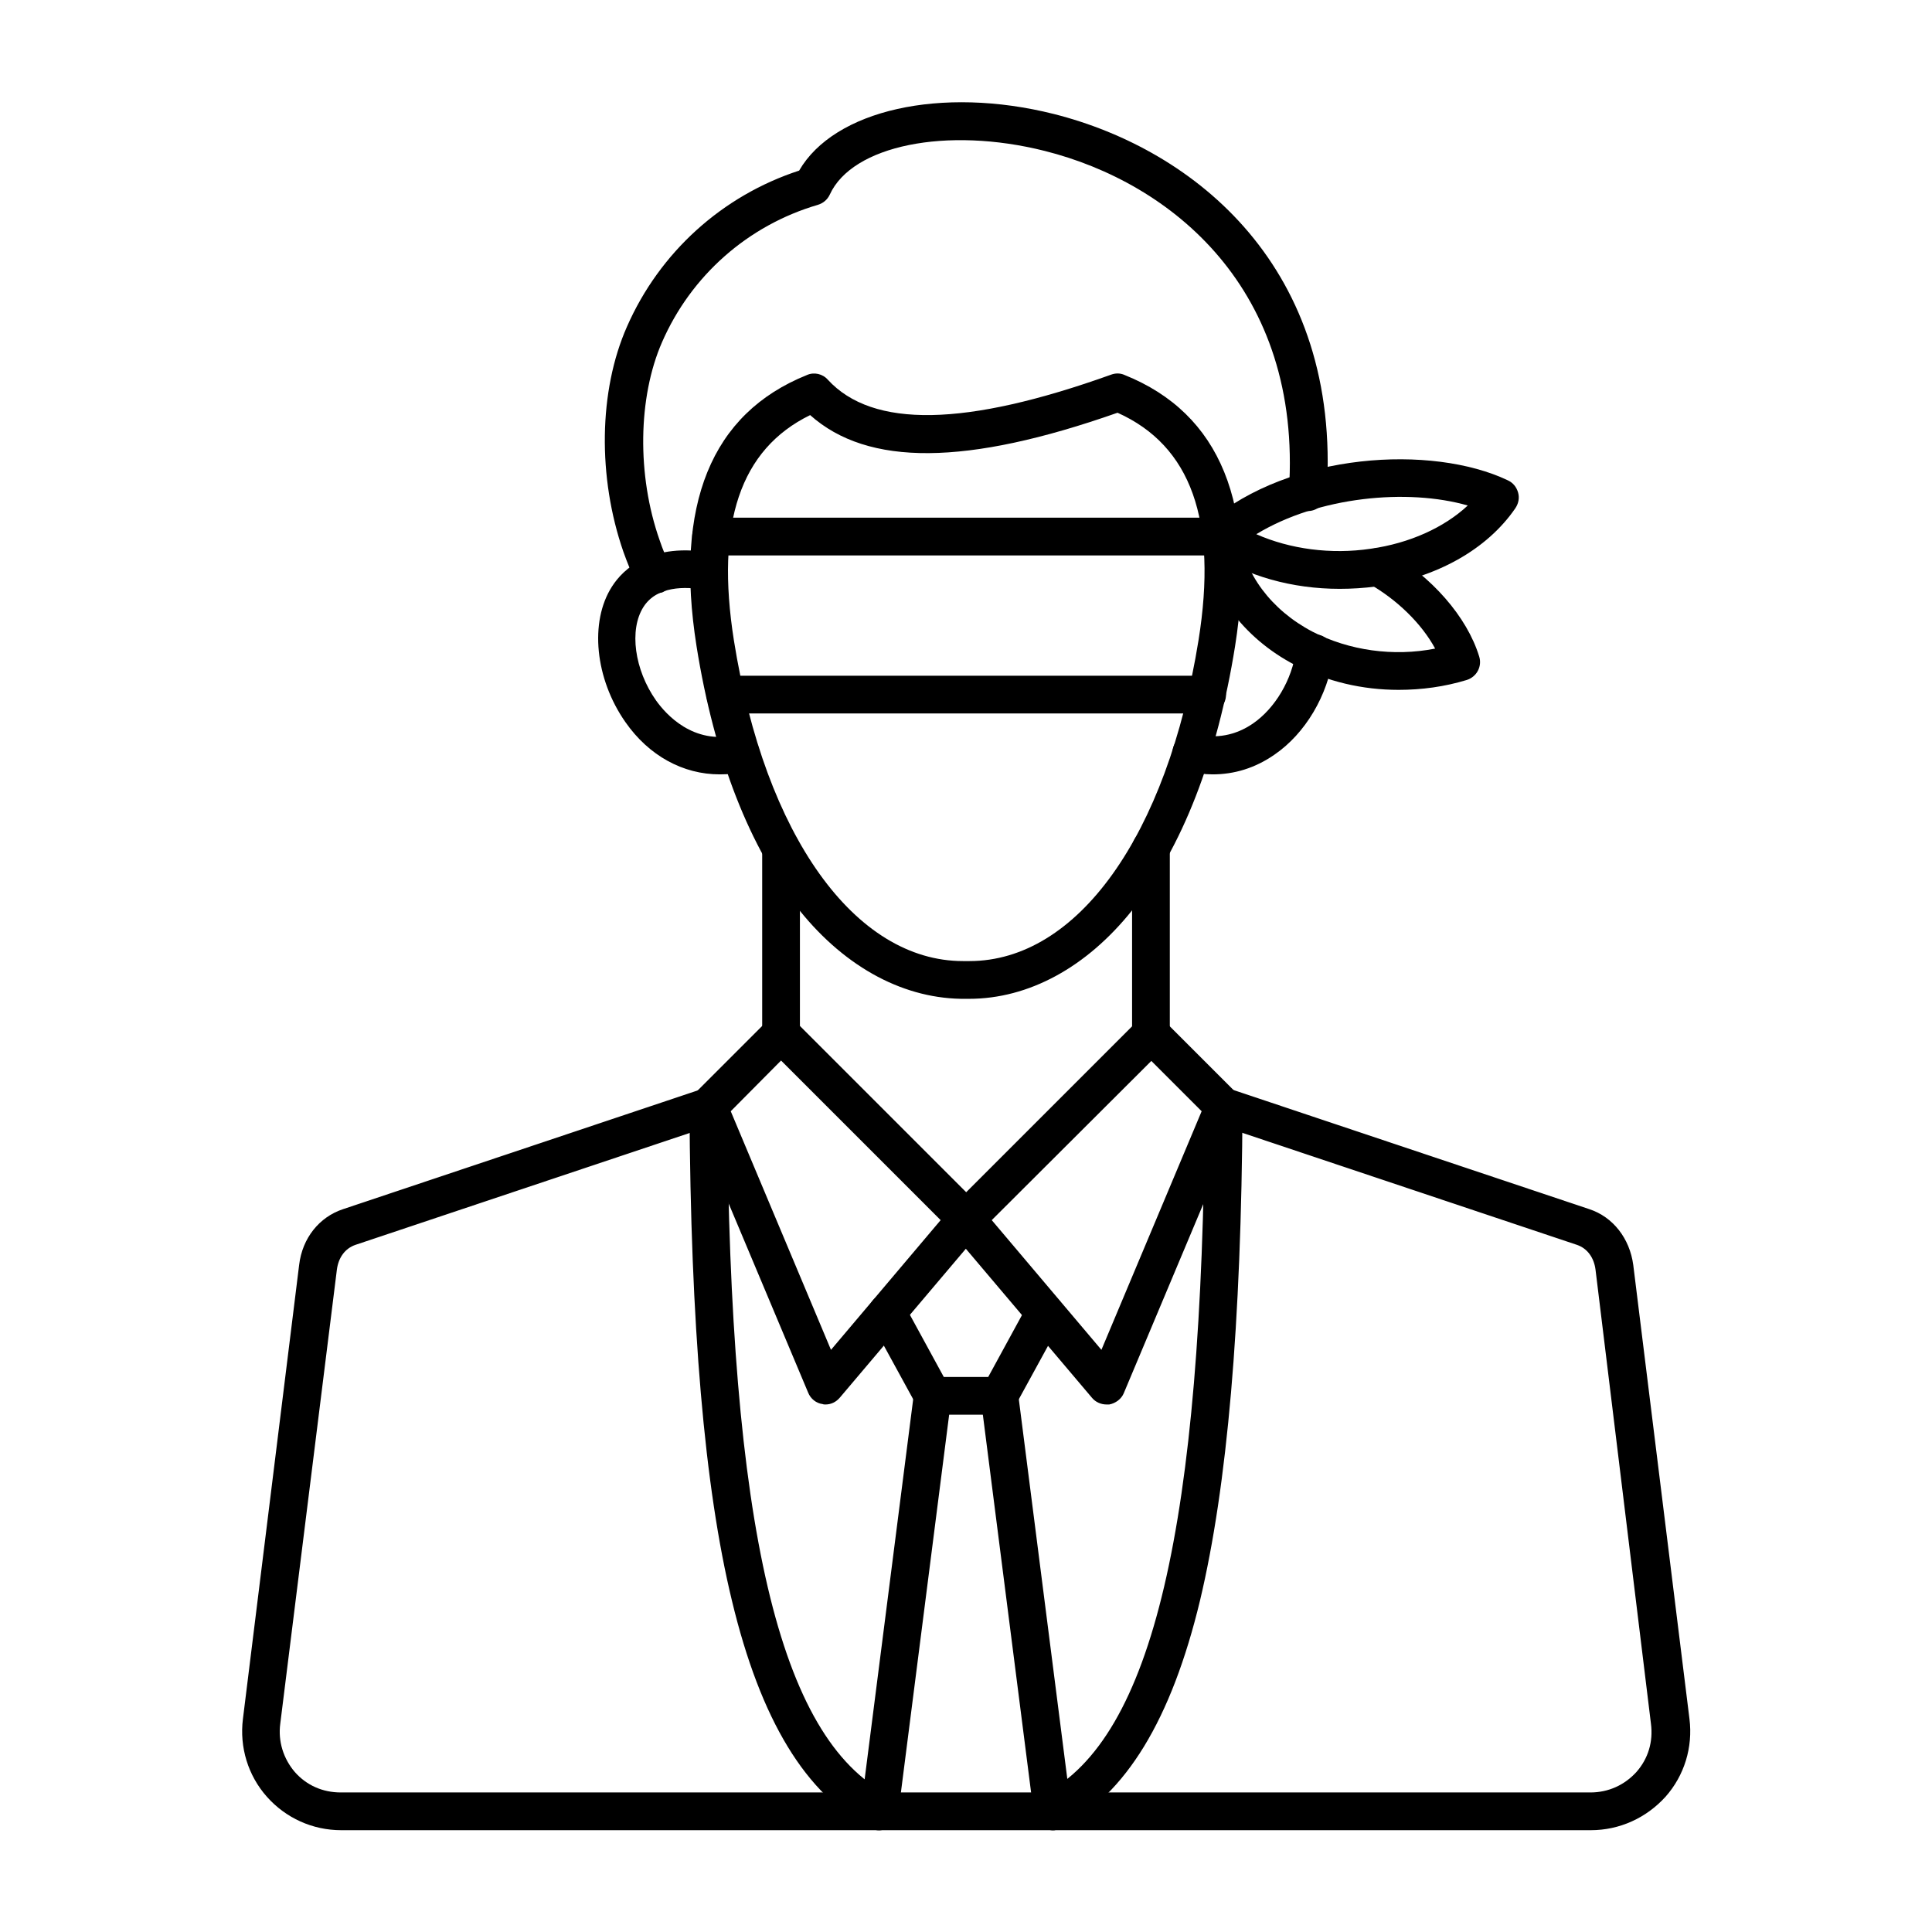 <?xml version="1.0" encoding="utf-8"?>
<!-- Generator: Adobe Illustrator 25.0.0, SVG Export Plug-In . SVG Version: 6.00 Build 0)  -->
<svg version="1.1" id="Layer_1" xmlns="http://www.w3.org/2000/svg" xmlns:xlink="http://www.w3.org/1999/xlink" x="0px" y="0px"
	 viewBox="0 0 491.5 491.5" style="enable-background:new 0 0 491.5 491.5;" xml:space="preserve">
<style type="text/css">
	.st0{fill-rule:evenodd;clip-rule:evenodd;}
</style>
<g id="Layer_x0020_1">
	<g id="_314778528">
		<path id="_314779320" class="st0" d="M308.5,197c-2.1,0-4.3-0.3-6.5-0.8c-2.6-0.6-4.2-3.2-3.6-5.8c0.6-2.6,3.2-4.2,5.8-3.6
			c5.2,1.2,10.1,0.3,14.5-2.7c5.7-3.9,10-11.2,11-18.6c0.4-2.6,2.8-4.5,5.4-4.1c2.6,0.4,4.5,2.8,4.1,5.4c-1.4,10.1-7.1,19.8-15,25.2
			C319.3,195.4,314,197,308.5,197L308.5,197z"/>
		<path id="_314779344" class="st0" d="M183.1,197c-9.3,0-18-4.7-24-13.3c-7.7-11-9.2-25.5-3.4-34.5c2.8-4.4,10-11.4,25.6-8.5
			c2.6,0.5,4.3,3,3.8,5.6c-0.5,2.6-3,4.3-5.6,3.8c-5.3-1-12.4-1-15.8,4.3c-3.7,5.8-2.3,16,3.2,23.8c2.5,3.5,9.4,11.3,20.4,8.8
			c2.6-0.6,5.2,1,5.8,3.6c0.6,2.6-1,5.2-3.6,5.8C187.4,196.8,185.2,197,183.1,197L183.1,197z"/>
		<path id="_314778912" class="st0" d="M254.3,359.9h-17c-1.8,0-3.4-1-4.2-2.5l-11.6-21.2c-1.3-2.3-0.4-5.2,1.9-6.5
			c2.3-1.3,5.2-0.4,6.5,1.9l10.2,18.7h11.3l10.2-18.7c1.3-2.3,4.2-3.2,6.5-1.9c2.3,1.3,3.2,4.2,1.9,6.5l-11.6,21.2
			C257.7,359,256,359.9,254.3,359.9L254.3,359.9z"/>
		<path id="_314779152" class="st0" d="M223.7,465.6c-0.2,0-0.4,0-0.6,0c-2.6-0.3-4.5-2.7-4.1-5.4l13.5-105.7
			c0.3-2.6,2.7-4.5,5.4-4.2c2.6,0.3,4.5,2.7,4.1,5.4l-13.5,105.7C228.2,463.8,226.1,465.6,223.7,465.6L223.7,465.6z"/>
		<path id="_314778936" class="st0" d="M267.8,465.6c-2.4,0-4.5-1.8-4.8-4.2l-13.5-105.7c-0.3-2.6,1.5-5,4.1-5.4
			c2.6-0.3,5,1.5,5.4,4.2l13.5,105.7c0.3,2.6-1.5,5-4.2,5.4C268.2,465.6,268,465.6,267.8,465.6L267.8,465.6z"/>
		<path id="_314779488" class="st0" d="M166.2,151.1c-1.8,0-3.5-1-4.3-2.7c-1.2-2.5-2.3-5.2-3.3-8c-6.6-19-6.3-41,0.9-57.3
			c8.3-18.9,24.2-33.3,43.8-39.7c8.9-15.4,36.1-21.6,64.8-14.4c36,9.1,73.2,39.2,69.4,96.5c-0.2,2.6-2.5,4.7-5.1,4.5
			c-2.6-0.2-4.6-2.5-4.5-5.1c3.4-51.4-29.9-78.4-62.1-86.5c-25-6.3-49-1.4-54.7,11.1c-0.6,1.3-1.7,2.2-3,2.6
			c-17.8,5.2-32.3,18-39.7,35c-6.1,14-6.4,33.8-0.6,50.3c0.8,2.4,1.8,4.8,2.9,6.9c1.2,2.4,0.2,5.3-2.2,6.4
			C167.6,150.9,166.9,151.1,166.2,151.1L166.2,151.1z"/>
		<path id="_314779176" class="st0" d="M252.3,310.4l27.9,33l25.5-60.7l-12.8-12.8L252.3,310.4L252.3,310.4z M281.5,357.3
			c-1.4,0-2.8-0.6-3.7-1.7l-35.8-42.3c-1.6-1.9-1.5-4.7,0.3-6.5l47.1-47.1c0.9-0.9,2.1-1.4,3.4-1.4c1.3,0,2.5,0.5,3.4,1.4l18.5,18.5
			c1.4,1.4,1.8,3.5,1,5.3l-29.8,70.9c-0.6,1.5-2.1,2.6-3.7,2.9C282,357.3,281.8,357.3,281.5,357.3L281.5,357.3z"/>
		<path id="_314779008" class="st0" d="M404.7,465.6H86.8c-7.3,0-14.1-3.1-18.9-8.5c-4.8-5.4-7-12.6-6.1-19.8l14.3-115.5
			c0.8-6.8,5.1-12.2,11.2-14.2l91.4-30.6c2.5-0.8,5.2,0.5,6.1,3c0.8,2.5-0.5,5.2-3,6.1l-91.4,30.6c-2.6,0.9-4.3,3.2-4.7,6.3
			L71.3,438.5c-0.6,4.5,0.8,8.9,3.7,12.3c3,3.4,7.1,5.2,11.7,5.2h317.9c4.6,0,8.7-1.9,11.7-5.2c3-3.4,4.3-7.7,3.7-12.3L405.9,323
			c-0.4-3.1-2.1-5.4-4.7-6.3l-91.4-30.6c-2.5-0.8-3.9-3.6-3-6.1c0.8-2.5,3.6-3.9,6.1-3l91.4,30.6c6.1,2,10.3,7.5,11.2,14.2
			l14.3,115.5c0.9,7.2-1.3,14.4-6.1,19.8C418.8,462.5,412,465.6,404.7,465.6L404.7,465.6z"/>
		<path id="_314779128" class="st0" d="M185.9,282.7l25.5,60.7l27.9-33l-40.6-40.6L185.9,282.7L185.9,282.7z M210,357.3
			c-0.2,0-0.5,0-0.7-0.1c-1.7-0.2-3.1-1.4-3.7-2.9l-29.8-70.9c-0.8-1.8-0.3-3.9,1-5.3l18.5-18.5c1.9-1.9,4.9-1.9,6.8,0l47.1,47.1
			c1.8,1.8,1.9,4.6,0.3,6.5l-35.8,42.3C212.7,356.7,211.4,357.3,210,357.3L210,357.3z"/>
		<path id="_314778432" class="st0" d="M245.8,244.5C245.8,244.5,245.8,244.5,245.8,244.5c0.3,0,0.5,0,0.8,0
			c27.5,0,50.3-31.9,58.3-81.6h0c4.9-30.5-1.9-49.5-20.6-57.9c-38.4,13.5-63.5,13.7-78.2,0.6c-17.8,8.7-24.1,27.5-19.4,57.3
			c7.9,49.7,30.8,81.6,58.3,81.6C245.2,244.5,245.4,244.5,245.8,244.5C245.7,244.5,245.7,244.5,245.8,244.5L245.8,244.5z
			 M246.5,254.1c-0.2,0-0.5,0-0.7,0c-15.4,0.2-30.5-7.7-42.4-22.5c-12.6-15.7-21.7-38.9-26.2-67.2c-5.7-36,3.7-59.2,28.1-69
			c1.8-0.8,4-0.3,5.3,1.2c11.4,12.4,35,12,72.1-1.3c1.1-0.4,2.3-0.4,3.4,0.1c24.4,9.8,33.8,33,28.1,69
			c-4.5,28.2-13.5,51.4-26.2,67.2C276.4,246.1,261.7,254.1,246.5,254.1L246.5,254.1z"/>
		<path id="_314778672" class="st0" d="M292.8,267.9c-2.7,0-4.8-2.1-4.8-4.8l0-47.2c0-2.7,2.1-4.8,4.8-4.8c2.7,0,4.8,2.2,4.8,4.8
			l0,47.2C297.6,265.7,295.5,267.9,292.8,267.9L292.8,267.9z"/>
		<path id="_314778240" class="st0" d="M198.7,267.9c-2.7,0-4.8-2.1-4.8-4.8l0-47.2c0-2.7,2.1-4.8,4.8-4.8c2.7,0,4.8,2.2,4.8,4.8
			l0,47.2C203.5,265.7,201.3,267.9,198.7,267.9L198.7,267.9z"/>
		<path id="_314778624" class="st0" d="M223.7,465.6c-0.7,0-1.5-0.2-2.2-0.5c-16.5-8.5-28-27.5-35.3-57.9
			c-7-28.9-10.5-70-10.8-125.6c0-2.7,2.1-4.8,4.8-4.8c0,0,0,0,0,0c2.6,0,4.8,2.1,4.8,4.8c0.6,106.7,13.2,160.6,41,175
			c2.4,1.2,3.3,4.1,2.1,6.5C227.2,464.7,225.5,465.6,223.7,465.6L223.7,465.6z"/>
		<path id="_314778816" class="st0" d="M267.8,465.6c-1.7,0-3.4-0.9-4.3-2.6c-1.2-2.3-0.3-5.2,2-6.5c27.7-14.4,40.4-68.3,41-175
			c0-2.6,2.2-4.8,4.8-4.8c0,0,0,0,0,0c2.7,0,4.8,2.2,4.8,4.8c-0.3,55.5-3.9,96.6-10.8,125.6c-7.3,30.4-18.9,49.4-35.3,57.9
			C269.3,465.4,268.5,465.6,267.8,465.6L267.8,465.6z"/>
		<path id="_314778216" class="st0" d="M310.6,141.3H180.9c-2.6,0-4.8-2.2-4.8-4.8c0-2.7,2.2-4.8,4.8-4.8h129.7
			c2.6,0,4.8,2.2,4.8,4.8C315.4,139.2,313.3,141.3,310.6,141.3z"/>
		<path id="_314778336" class="st0" d="M307.1,181.5H184.5c-2.7,0-4.8-2.2-4.8-4.8c0-2.7,2.2-4.8,4.8-4.8h122.6
			c2.7,0,4.8,2.1,4.8,4.8C311.9,179.4,309.7,181.5,307.1,181.5L307.1,181.5z"/>
		<path id="_314778144" class="st0" d="M319.6,135.9c8.6,3.8,19,5.2,29.1,3.7c9.9-1.4,18.7-5.4,24.7-11
			C358.1,124.2,335.4,126.3,319.6,135.9L319.6,135.9z M340.8,149.8c-12,0-23.6-3.2-32.8-9.3c-1.3-0.8-2.1-2.2-2.2-3.7
			c-0.1-1.5,0.5-3,1.7-4c20.8-17.7,56.8-19.8,76.1-10.6c1.3,0.6,2.2,1.7,2.6,3.1c0.4,1.4,0.1,2.8-0.7,4
			c-7.2,10.5-20.1,17.7-35.4,19.9C347,149.6,343.9,149.8,340.8,149.8L340.8,149.8z"/>
		<path id="_314778120" class="st0" d="M355.8,175.5c-9.2,0-18.2-2.1-26.3-6.3c-13.3-6.9-22.2-19-23.7-32.2c-0.3-2.6,1.6-5,4.2-5.3
			c2.6-0.3,5,1.6,5.3,4.2c1.2,10,8.1,19.3,18.6,24.8c9.3,4.8,20.6,6.4,31.2,4.3c-3.4-6.3-9.7-12.5-17-16.6c-2.3-1.3-3.1-4.2-1.8-6.5
			c1.3-2.3,4.2-3.1,6.5-1.8c11.4,6.5,20.4,16.8,23.5,26.9c0.8,2.5-0.6,5.2-3.2,6C367.5,174.7,361.7,175.5,355.8,175.5L355.8,175.5z"
			/>
	</g>
</g>
</svg>

